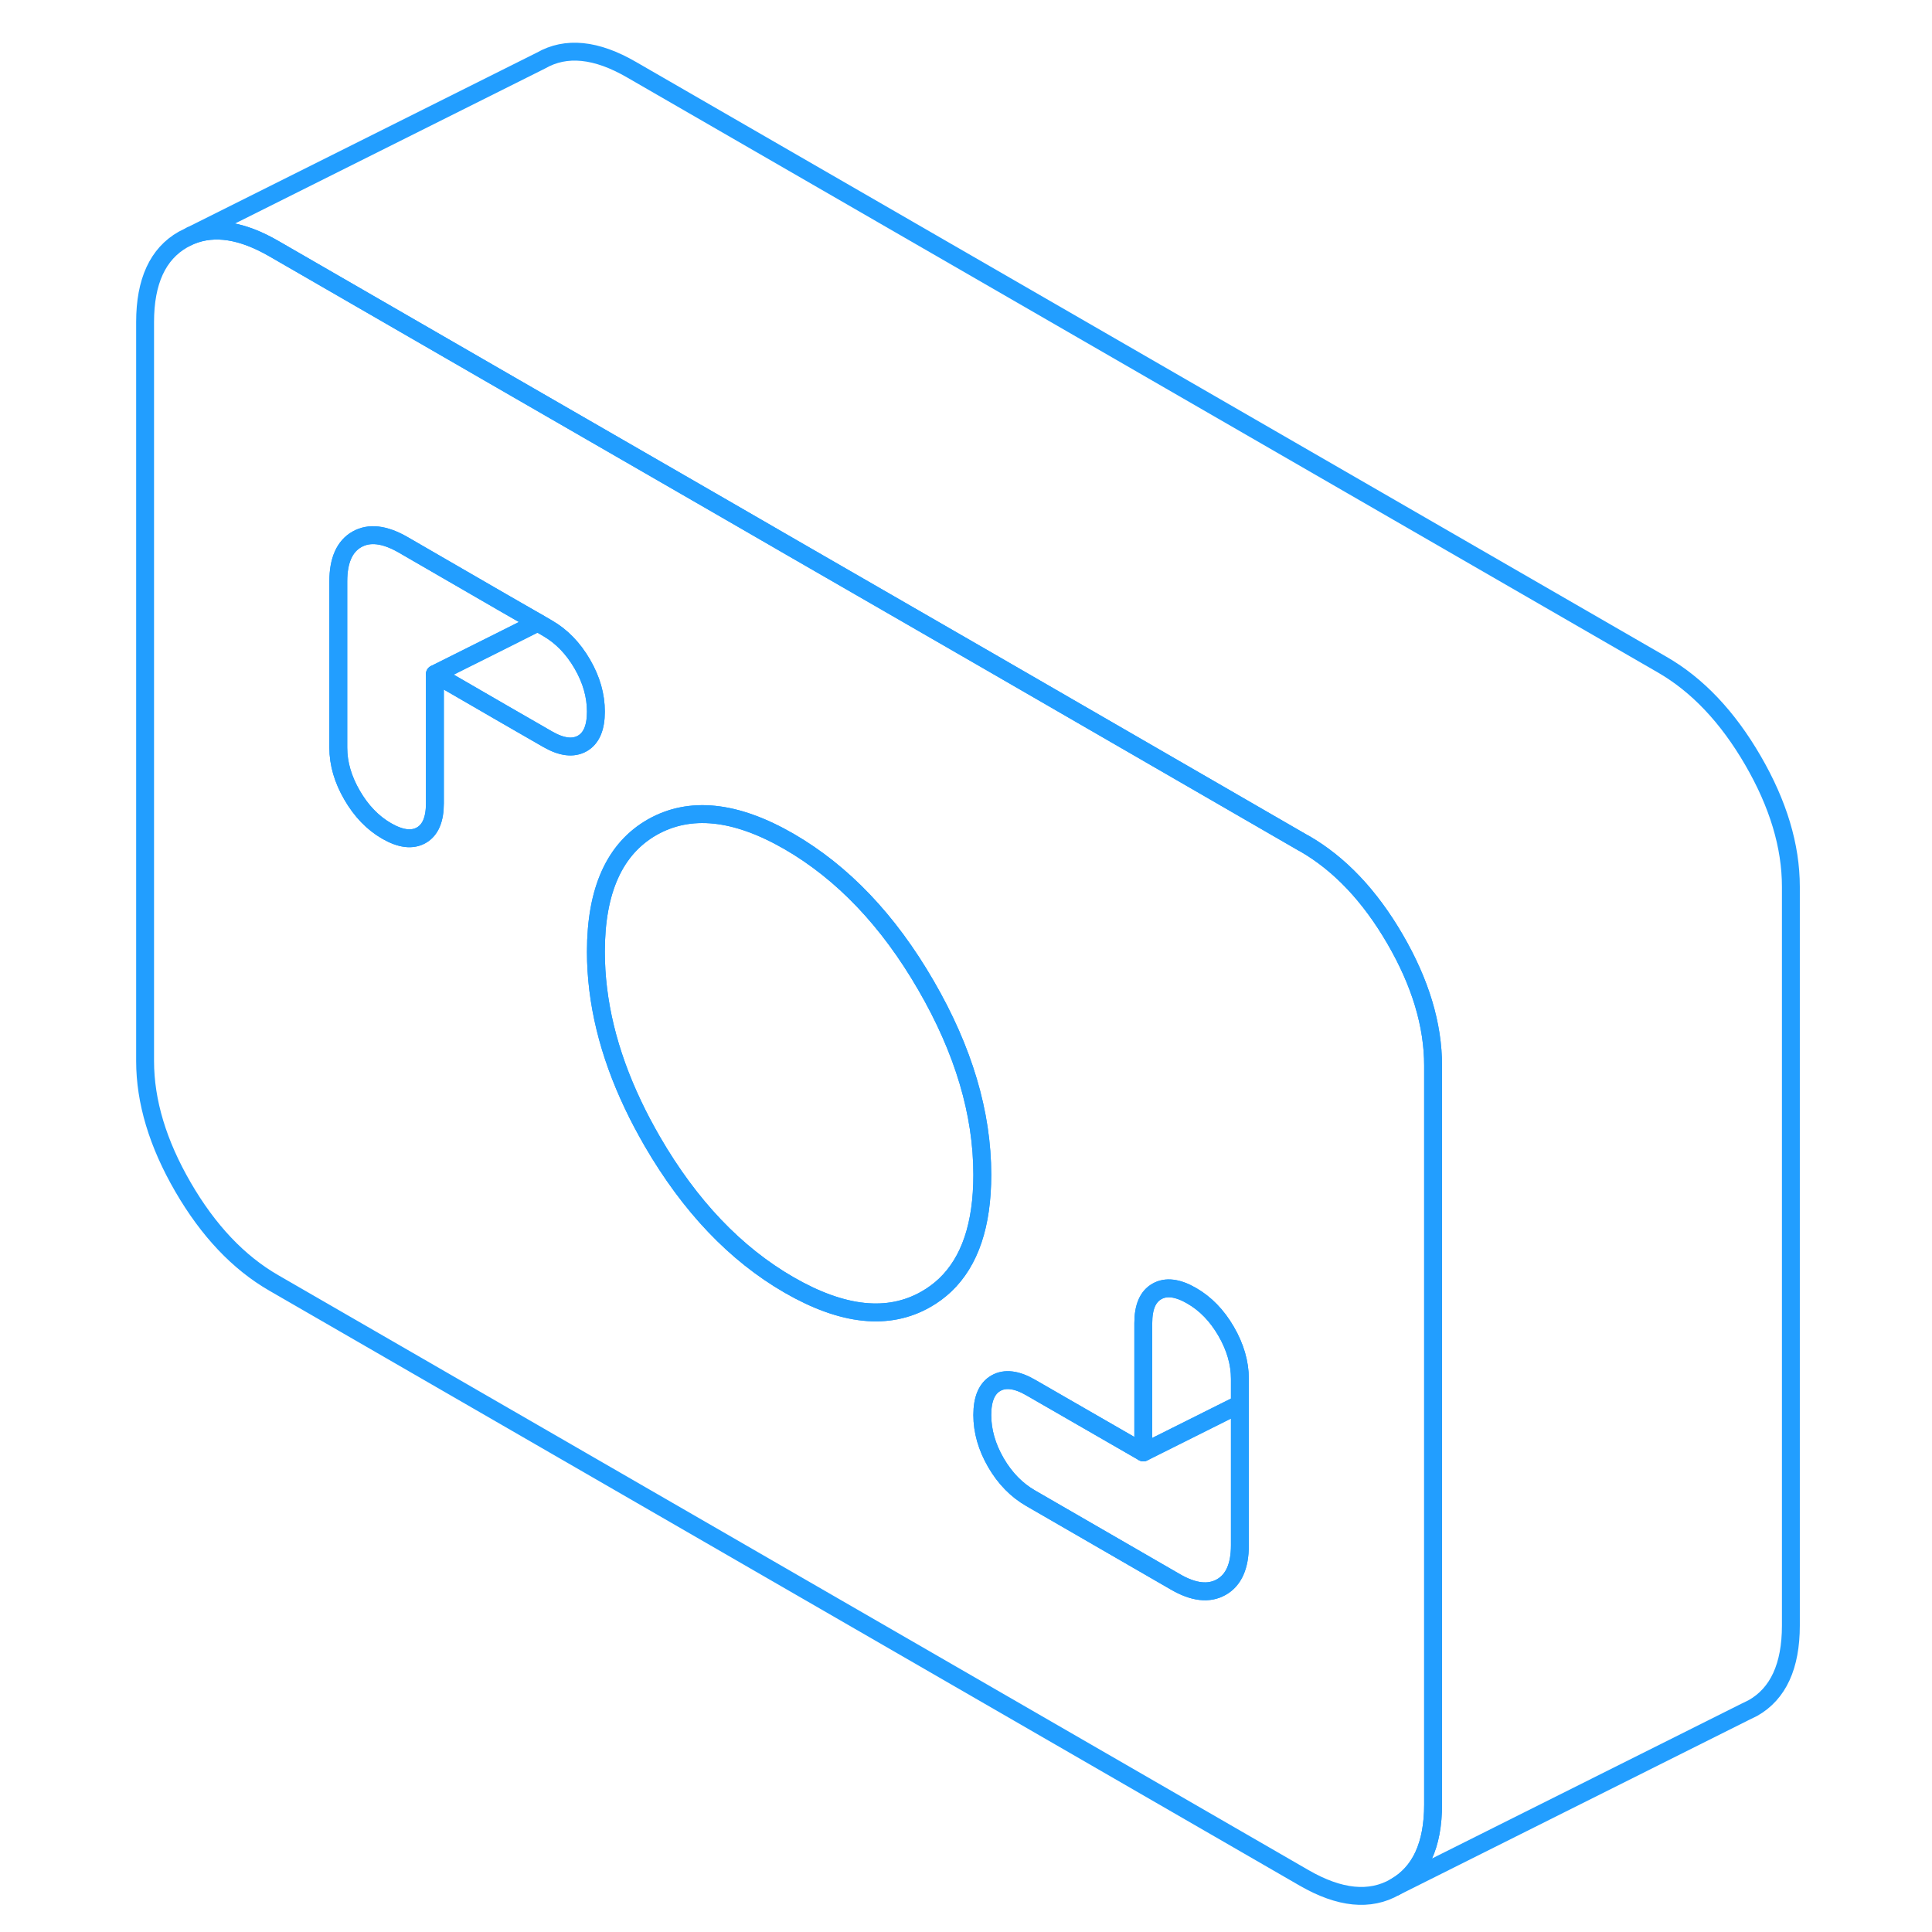 <svg width="48" height="48" viewBox="0 0 97 108" fill="none" xmlns="http://www.w3.org/2000/svg" stroke-width="1px" stroke-linecap="round" stroke-linejoin="round"><path d="M24.561 34.8L22.611 35.78L18.811 37.68V44.91C18.811 45.8 18.561 46.4 18.051 46.69C17.541 46.98 16.891 46.9 16.111 46.45C15.331 46 14.691 45.33 14.181 44.45C13.671 43.57 13.411 42.69 13.411 41.79V32.5C13.411 31.33 13.761 30.54 14.451 30.15C15.141 29.76 15.991 29.86 17.011 30.44L22.611 33.68L24.561 34.8Z" stroke="#229EFF" stroke-linejoin="round"/><path d="M72.491 52.51C71.081 50.08 69.391 48.29 67.411 47.15L67.331 47.11L49.891 37.03L38.811 30.64L36.061 29.05L33.411 27.52L22.611 21.29L9.811 13.9C8.031 12.87 6.491 12.63 5.171 13.17L4.731 13.39C3.321 14.19 2.611 15.73 2.611 18V59.31C2.611 61.58 3.321 63.93 4.731 66.36C6.141 68.79 7.831 70.58 9.811 71.72L67.411 104.98C69.391 106.12 71.081 106.29 72.491 105.48C73.901 104.68 74.611 103.14 74.611 100.87V59.57C74.611 57.29 73.901 54.94 72.491 52.51ZM27.051 41.56C26.541 41.85 25.891 41.77 25.111 41.32L22.611 39.88L18.811 37.68V44.91C18.811 45.8 18.561 46.4 18.051 46.69C17.541 46.98 16.891 46.9 16.111 46.45C15.331 46 14.691 45.33 14.181 44.45C13.671 43.57 13.411 42.69 13.411 41.79V32.5C13.411 31.33 13.761 30.54 14.451 30.15C15.141 29.76 15.991 29.86 17.011 30.44L22.611 33.68L24.561 34.8L25.111 35.12C25.891 35.57 26.541 36.24 27.051 37.12C27.561 38 27.811 38.88 27.811 39.78C27.811 40.68 27.561 41.27 27.051 41.56ZM46.261 72.63C44.161 73.83 41.611 73.56 38.611 71.83C35.611 70.1 33.061 67.42 30.961 63.8C30.571 63.12 30.211 62.45 29.891 61.77C28.501 58.85 27.811 55.99 27.811 53.2C27.811 49.76 28.861 47.44 30.961 46.24C33.061 45.05 35.611 45.31 38.611 47.04C41.611 48.78 44.161 51.45 46.261 55.08C48.361 58.7 49.411 62.23 49.411 65.67C49.411 68.47 48.721 70.52 47.331 71.84C47.011 72.14 46.651 72.41 46.261 72.63ZM63.811 86.38C63.811 87.55 63.461 88.33 62.771 88.72C62.081 89.11 61.231 89.02 60.211 88.43L52.111 83.75C51.331 83.3 50.681 82.64 50.171 81.76C49.661 80.88 49.411 79.99 49.411 79.1C49.411 78.21 49.661 77.61 50.171 77.32C50.681 77.03 51.331 77.11 52.111 77.56L58.411 81.19V73.96C58.411 73.07 58.661 72.48 59.171 72.19C59.681 71.9 60.331 71.98 61.111 72.43C61.891 72.88 62.531 73.54 63.041 74.42C63.551 75.3 63.811 76.19 63.811 77.08V86.38Z" stroke="#229EFF" stroke-linejoin="round"/><path d="M63.811 78.49V86.38C63.811 87.55 63.461 88.33 62.771 88.72C62.081 89.11 61.231 89.02 60.211 88.43L52.111 83.75C51.331 83.3 50.681 82.64 50.171 81.76C49.661 80.88 49.411 79.99 49.411 79.1C49.411 78.21 49.661 77.61 50.171 77.32C50.681 77.03 51.331 77.11 52.111 77.56L58.411 81.19L61.151 79.82L63.811 78.49Z" stroke="#229EFF" stroke-linejoin="round"/><path d="M63.811 77.08V78.49L61.151 79.82L58.411 81.19V73.96C58.411 73.07 58.661 72.48 59.171 72.19C59.681 71.9 60.331 71.98 61.111 72.43C61.891 72.88 62.531 73.54 63.041 74.42C63.551 75.3 63.811 76.19 63.811 77.08Z" stroke="#229EFF" stroke-linejoin="round"/><path d="M27.811 39.78C27.811 40.67 27.561 41.27 27.051 41.56C26.541 41.85 25.891 41.77 25.111 41.32L22.611 39.88L18.811 37.68L22.611 35.78L24.561 34.8L25.111 35.12C25.891 35.57 26.541 36.24 27.051 37.12C27.561 38 27.811 38.88 27.811 39.78Z" stroke="#229EFF" stroke-linejoin="round"/><path d="M49.411 65.67C49.411 68.47 48.721 70.52 47.331 71.84C47.011 72.14 46.651 72.41 46.261 72.63C44.161 73.83 41.611 73.56 38.611 71.83C35.611 70.1 33.061 67.42 30.961 63.8C30.571 63.12 30.211 62.45 29.891 61.77C28.501 58.85 27.811 55.99 27.811 53.2C27.811 49.76 28.861 47.44 30.961 46.24C33.061 45.05 35.611 45.31 38.611 47.04C41.611 48.78 44.161 51.45 46.261 55.08C48.361 58.7 49.411 62.23 49.411 65.67Z" stroke="#229EFF" stroke-linejoin="round"/><path d="M94.611 49.57V90.87C94.611 93.14 93.901 94.68 92.491 95.48L92.041 95.7L72.491 105.48C73.901 104.68 74.611 103.14 74.611 100.87V59.57C74.611 57.29 73.901 54.94 72.491 52.51C71.081 50.08 69.391 48.29 67.411 47.15L67.331 47.11L49.891 37.03L38.811 30.64L36.061 29.05L33.411 27.52L22.611 21.29L9.811 13.9C8.031 12.87 6.491 12.63 5.171 13.17L24.731 3.39C26.141 2.58 27.831 2.75 29.811 3.9L87.411 37.15C89.391 38.29 91.081 40.08 92.491 42.51C93.901 44.94 94.611 47.29 94.611 49.57Z" stroke="#229EFF" stroke-linejoin="round"/></svg>